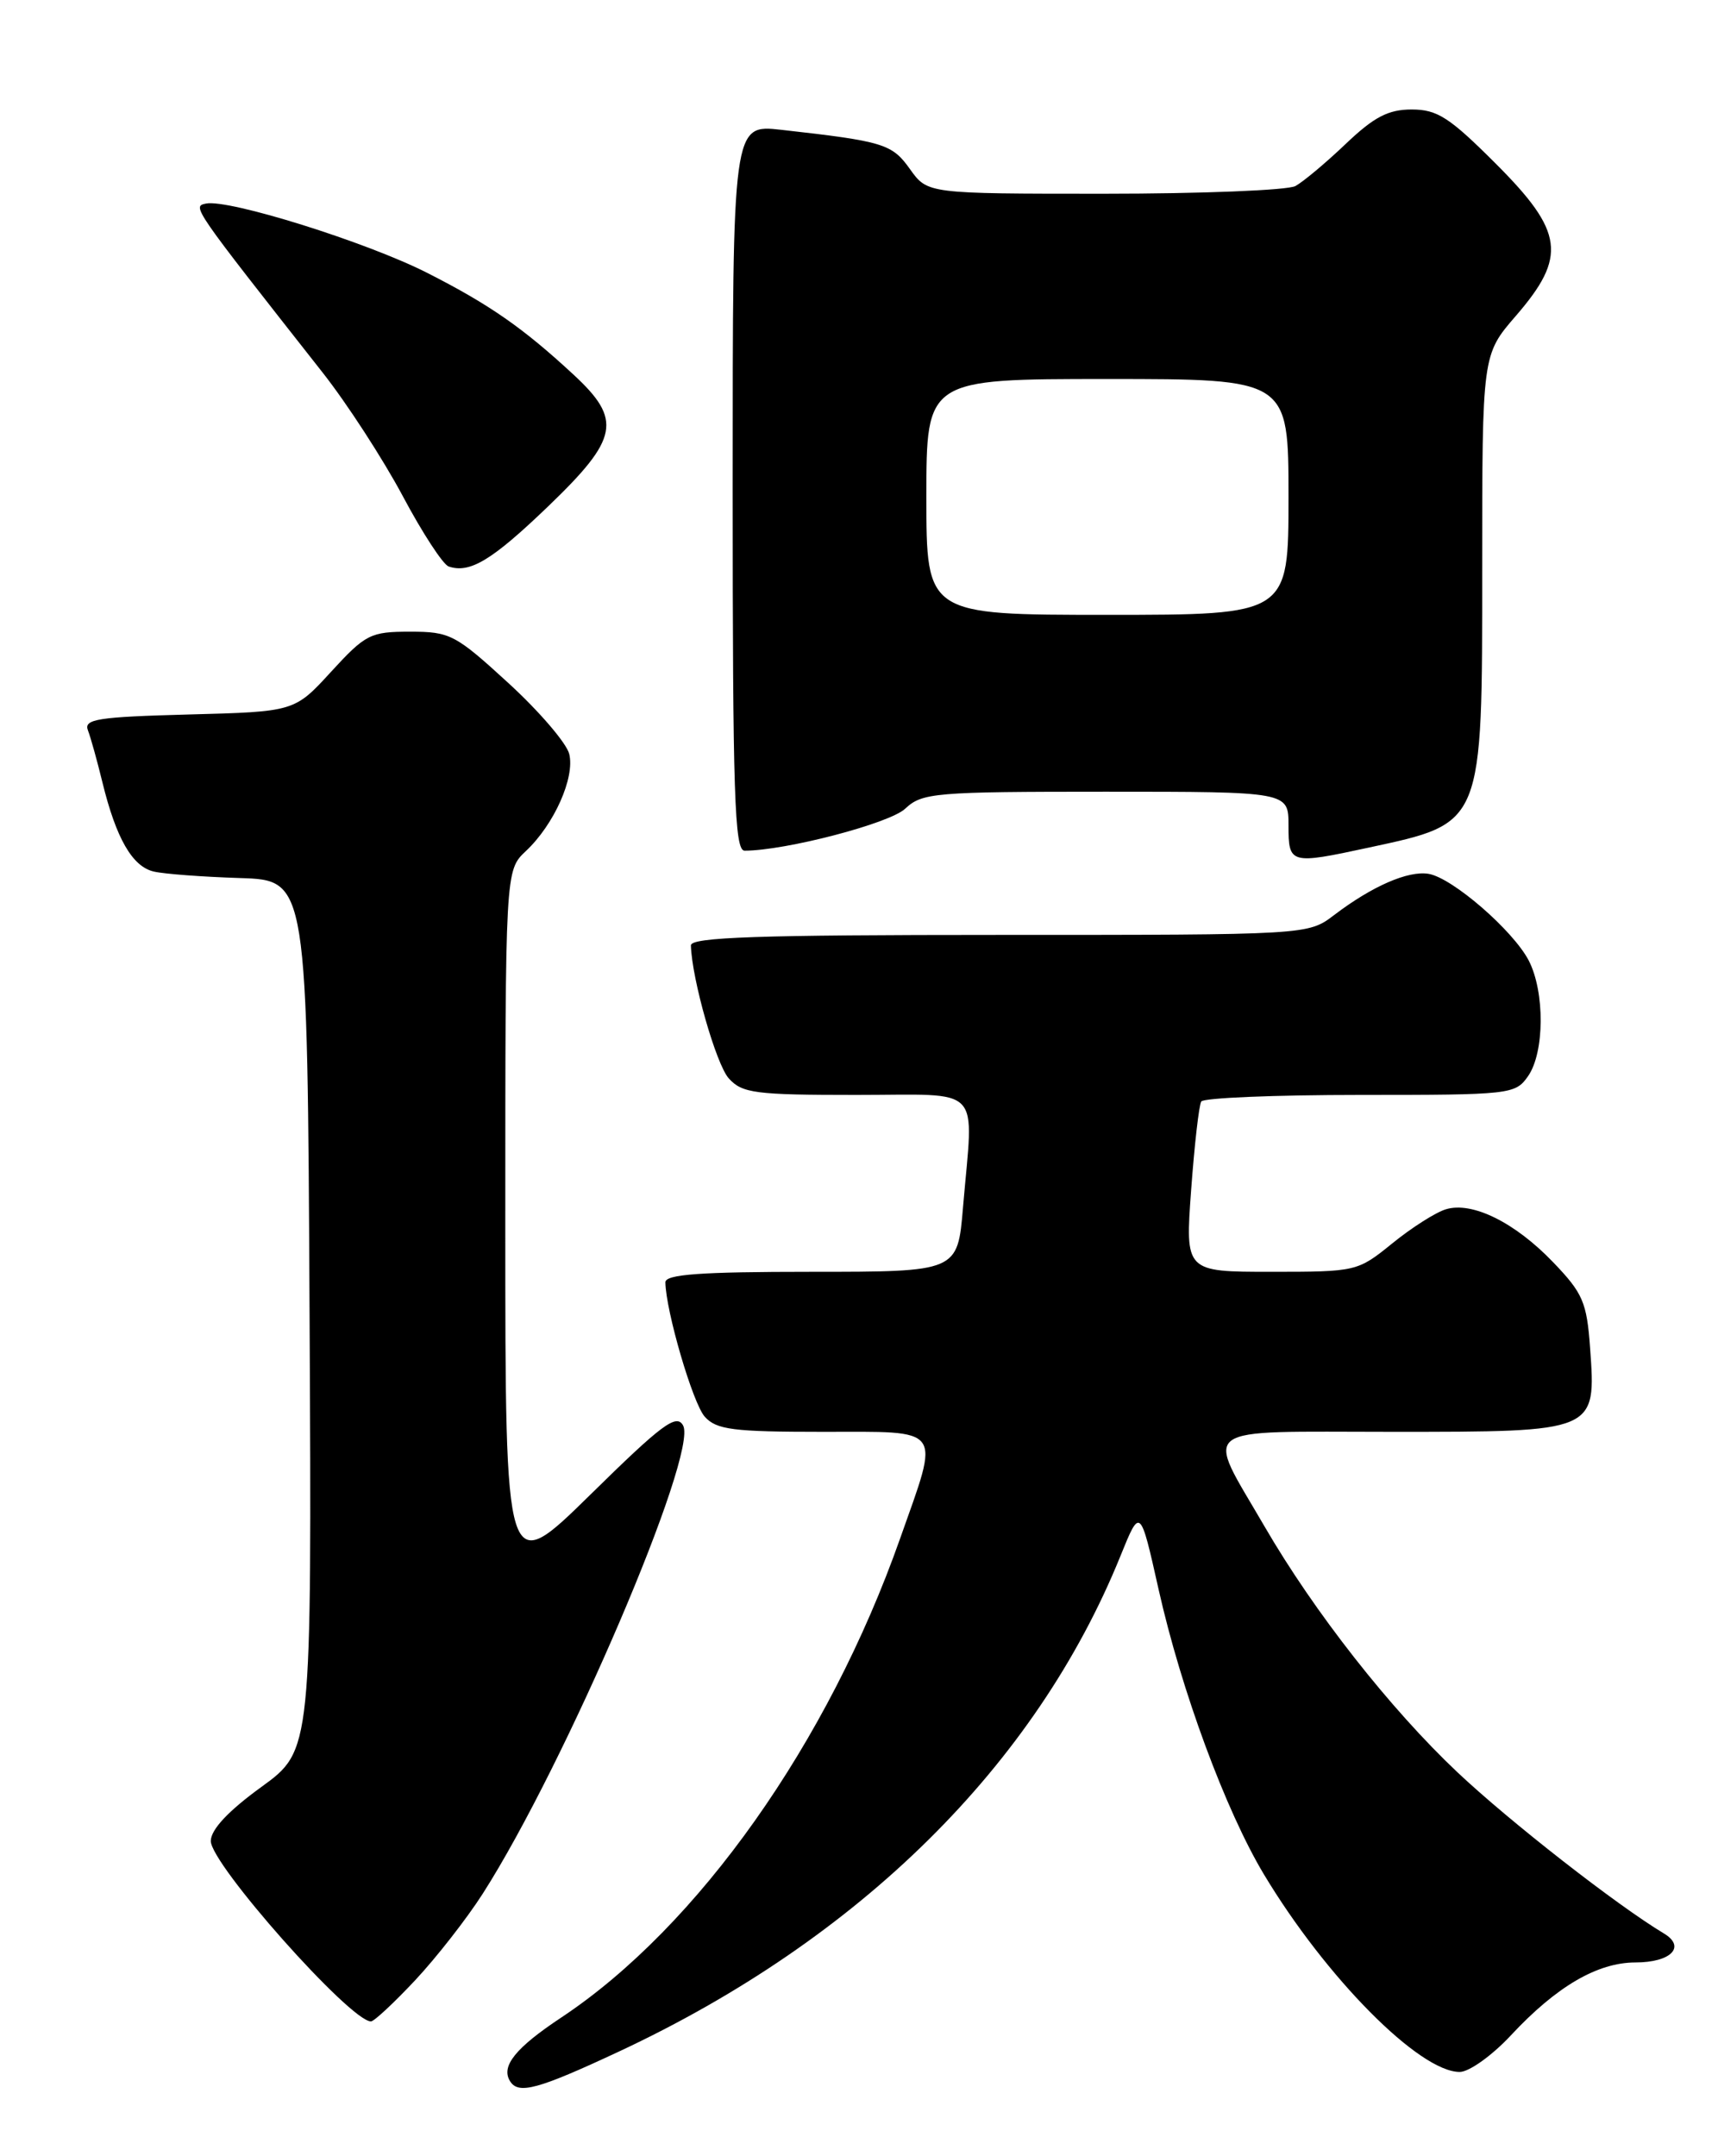 <?xml version="1.0" encoding="UTF-8" standalone="no"?>
<!DOCTYPE svg PUBLIC "-//W3C//DTD SVG 1.1//EN" "http://www.w3.org/Graphics/SVG/1.1/DTD/svg11.dtd" >
<svg xmlns="http://www.w3.org/2000/svg" xmlns:xlink="http://www.w3.org/1999/xlink" version="1.1" viewBox="0 0 204 256">
 <g >
 <path fill="currentColor"
d=" M 73.49 243.58 C 102.10 230.21 122.99 209.57 133.05 184.73 C 135.39 178.95 135.39 178.95 137.58 188.73 C 140.28 200.75 145.54 214.97 150.08 222.54 C 157.45 234.81 168.54 246.00 173.33 246.00 C 174.45 246.00 177.19 244.04 179.43 241.63 C 184.82 235.85 189.68 233.01 194.19 233.00 C 198.41 233.00 200.23 231.15 197.58 229.56 C 191.98 226.20 179.29 216.29 173.07 210.43 C 165.06 202.87 156.07 191.42 150.16 181.24 C 143.06 169.00 141.71 170.00 165.28 170.00 C 189.65 170.00 189.53 170.05 188.81 160.02 C 188.42 154.61 187.95 153.53 184.43 149.87 C 179.89 145.13 174.80 142.62 171.68 143.58 C 170.48 143.94 167.62 145.76 165.33 147.62 C 161.20 150.97 161.06 151.00 150.94 151.00 C 140.73 151.00 140.73 151.00 141.44 141.28 C 141.83 135.94 142.37 131.21 142.64 130.78 C 142.90 130.35 151.39 130.00 161.50 130.00 C 179.37 130.00 179.93 129.94 181.44 127.78 C 183.41 124.97 183.45 117.78 181.53 114.05 C 179.67 110.47 172.46 104.22 169.63 103.75 C 167.20 103.35 162.93 105.21 158.41 108.65 C 155.31 111.00 155.31 111.00 118.66 111.00 C 89.98 111.00 82.01 111.27 82.04 112.25 C 82.15 116.26 85.04 126.38 86.54 128.04 C 88.13 129.80 89.68 130.00 101.65 130.00 C 116.95 130.00 115.60 128.58 114.35 143.35 C 113.71 151.00 113.71 151.00 96.35 151.00 C 83.13 151.00 79.00 151.30 79.01 152.25 C 79.06 155.66 82.27 166.64 83.69 168.21 C 85.08 169.75 87.07 170.00 97.65 170.00 C 112.20 170.00 111.63 169.22 106.88 182.67 C 98.32 206.94 82.89 228.75 66.66 239.53 C 61.21 243.14 59.46 245.32 60.56 247.09 C 61.55 248.71 63.86 248.08 73.49 243.58 Z  M 49.32 235.09 C 51.84 232.39 55.44 227.78 57.32 224.84 C 67.14 209.49 82.95 172.53 81.11 169.24 C 80.32 167.82 78.61 169.09 70.09 177.47 C 60.00 187.37 60.00 187.37 60.00 145.36 C 60.00 103.35 60.00 103.35 62.44 101.05 C 65.80 97.90 68.29 92.31 67.59 89.51 C 67.27 88.23 64.02 84.44 60.36 81.09 C 54.07 75.33 53.44 75.00 48.70 75.00 C 43.99 75.00 43.41 75.29 39.32 79.75 C 34.97 84.50 34.97 84.50 22.41 84.83 C 11.57 85.12 9.93 85.38 10.44 86.71 C 10.77 87.56 11.54 90.34 12.16 92.88 C 13.79 99.55 15.72 102.90 18.27 103.48 C 19.50 103.77 24.10 104.11 28.50 104.25 C 36.50 104.50 36.50 104.50 36.76 156.16 C 37.02 207.82 37.02 207.82 31.04 212.16 C 27.11 215.01 25.05 217.21 25.03 218.57 C 24.99 221.30 41.59 240.00 44.05 240.00 C 44.42 240.00 46.79 237.79 49.32 235.09 Z  M 162.50 100.64 C 176.18 97.69 176.00 98.13 176.00 67.34 C 176.00 42.12 176.00 42.12 180.00 37.50 C 186.09 30.46 185.70 27.51 177.59 19.41 C 172.12 13.94 170.67 13.00 167.63 13.00 C 164.84 13.00 163.16 13.88 159.79 17.09 C 157.43 19.34 154.74 21.59 153.82 22.09 C 152.89 22.59 142.68 23.00 131.13 23.00 C 110.14 23.00 110.14 23.00 108.06 20.09 C 105.92 17.08 104.95 16.78 92.75 15.41 C 87.00 14.77 87.00 14.77 87.00 57.88 C 87.00 94.35 87.22 101.00 88.41 101.00 C 93.25 101.00 105.62 97.77 107.48 96.02 C 109.50 94.12 110.95 94.00 131.31 94.00 C 153.00 94.00 153.00 94.00 153.00 98.00 C 153.00 102.60 153.18 102.65 162.50 100.64 Z  M 65.12 60.09 C 73.48 52.05 73.90 49.84 68.09 44.47 C 62.10 38.92 58.11 36.15 50.75 32.41 C 43.56 28.75 27.17 23.62 24.46 24.17 C 22.79 24.51 22.80 24.52 38.29 44.21 C 41.20 47.90 45.48 54.51 47.82 58.89 C 50.15 63.27 52.61 67.04 53.28 67.26 C 55.80 68.11 58.43 66.52 65.12 60.09 Z  M 110.00 59.00 C 110.00 45.00 110.00 45.00 131.50 45.00 C 153.00 45.00 153.00 45.00 153.00 59.00 C 153.00 73.00 153.00 73.00 131.50 73.00 C 110.00 73.00 110.00 73.00 110.00 59.00 Z "/>
</g>
</svg>